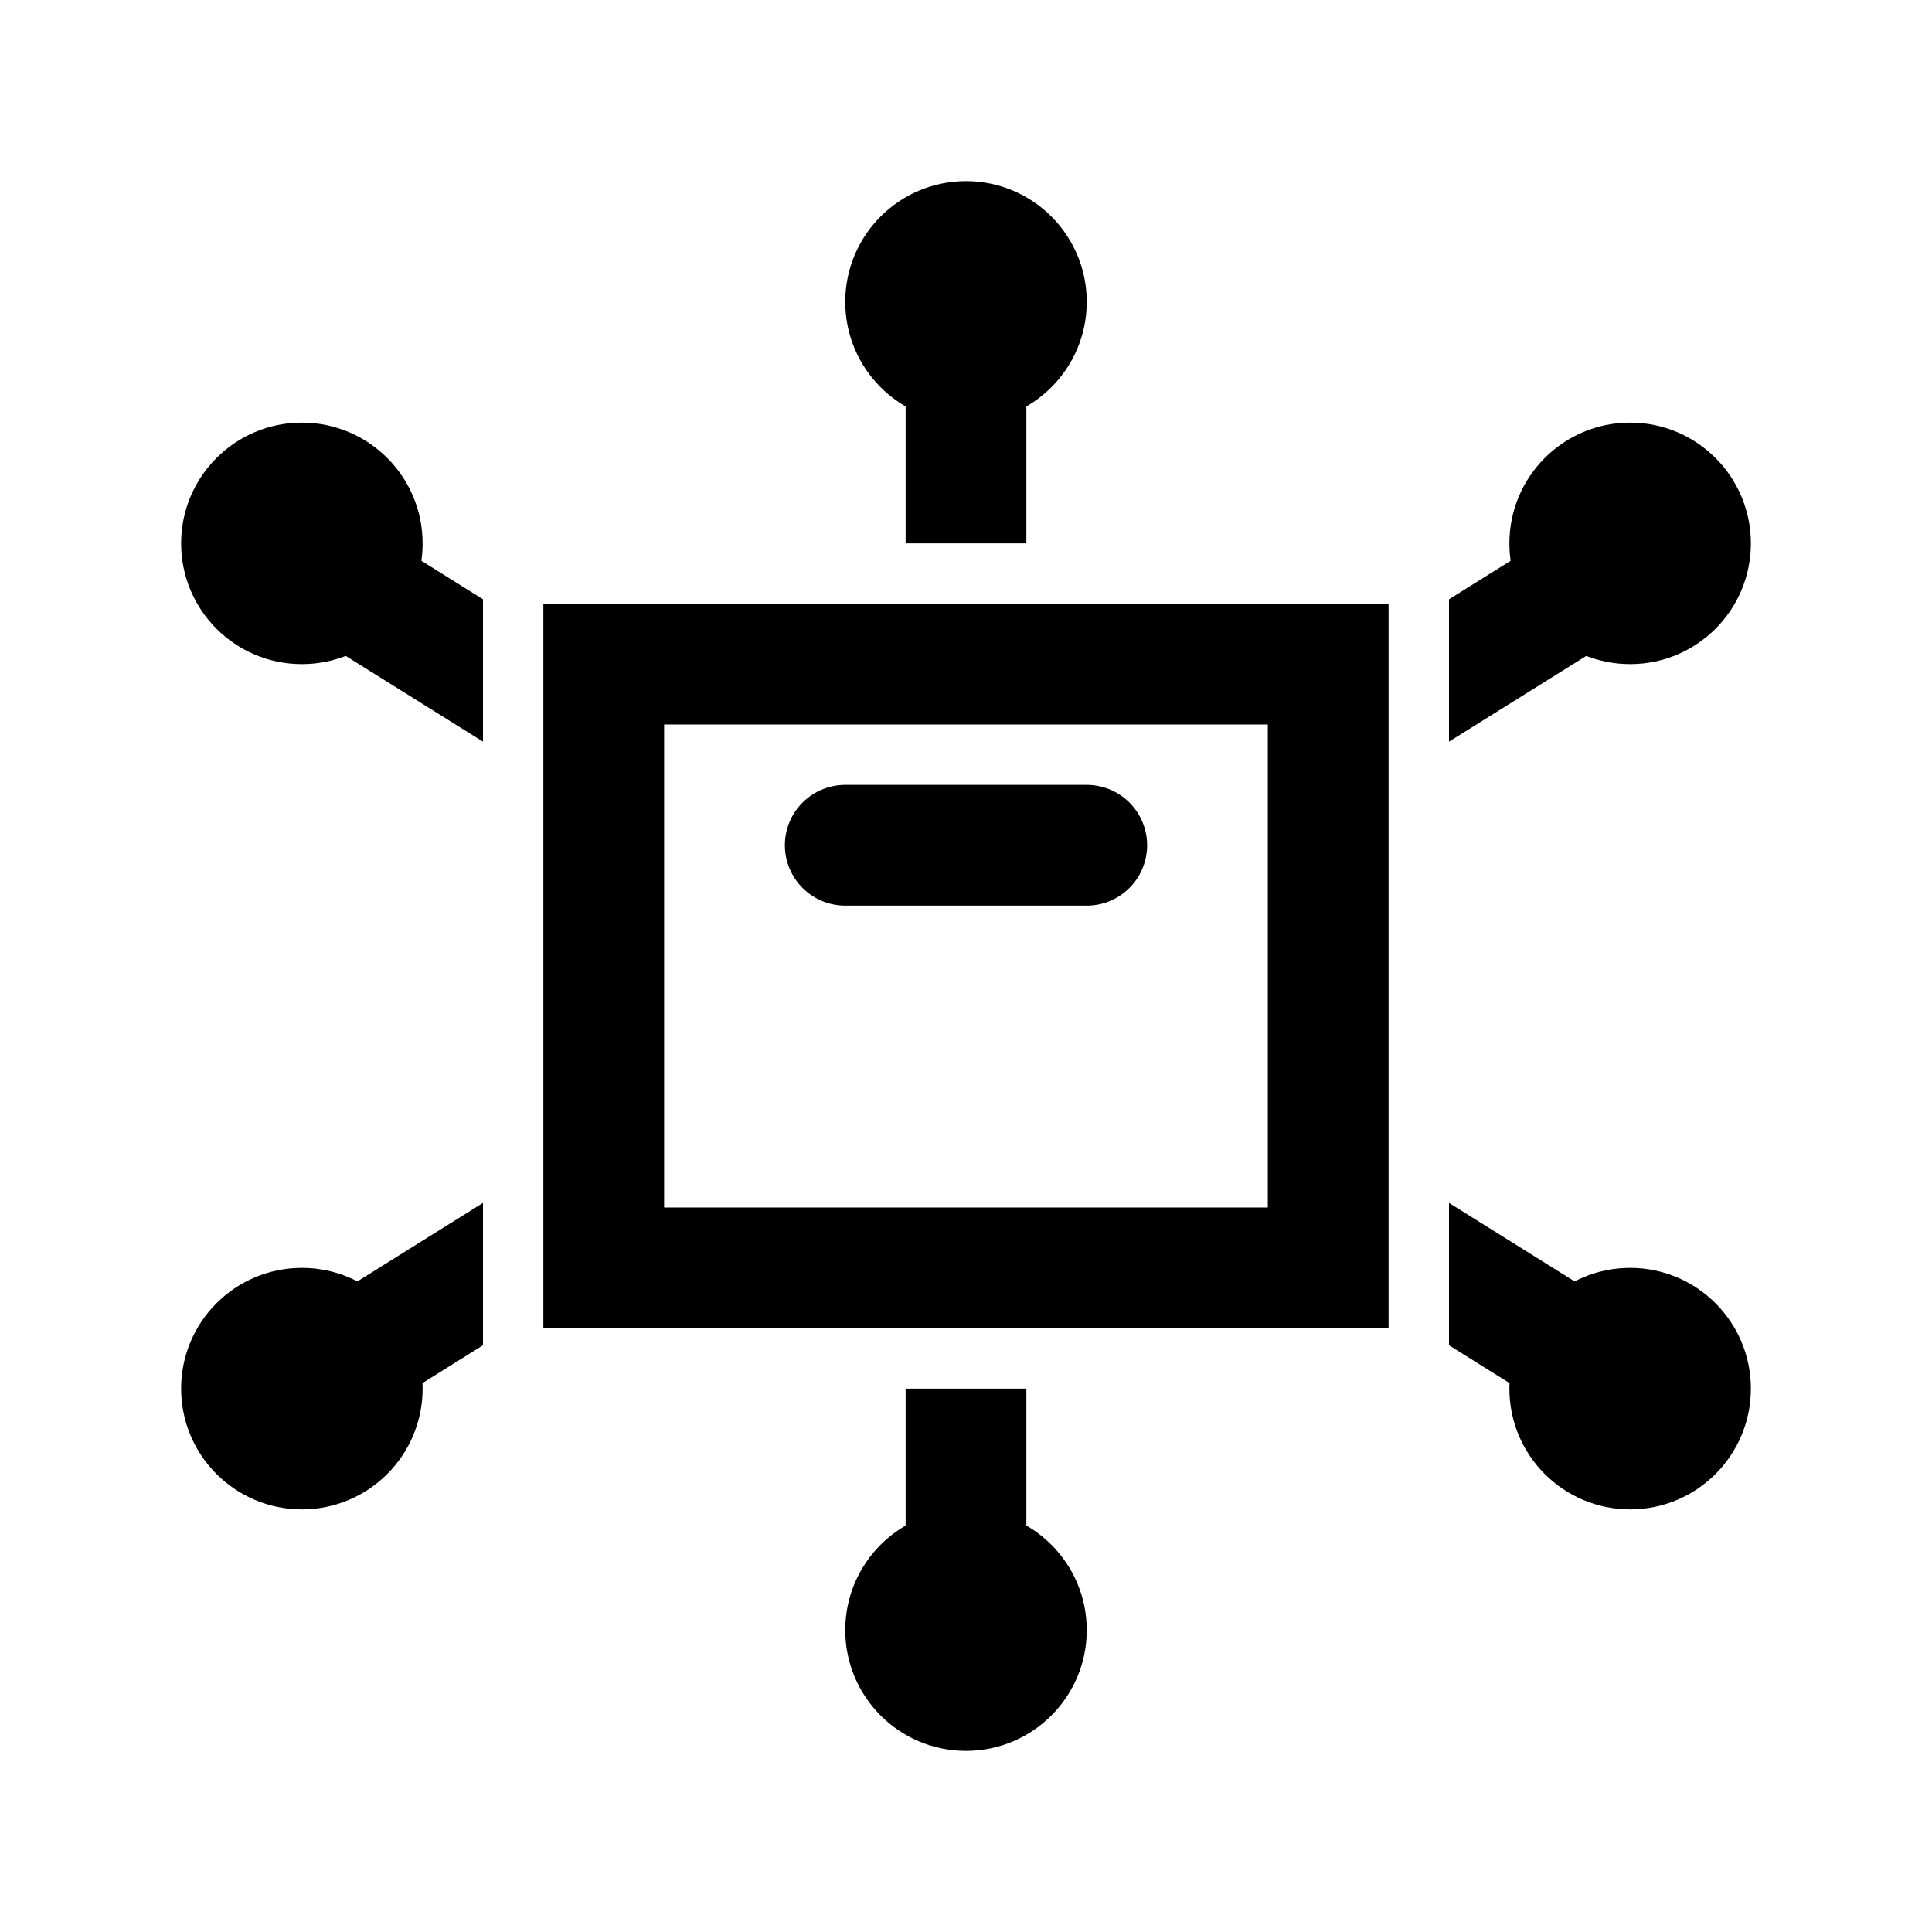 <?xml version="1.0" encoding="iso-8859-1"?>
<!-- Generator: Adobe Illustrator 19.2.0, SVG Export Plug-In . SVG Version: 6.00 Build 0)  -->
<svg version="1.1" id="Layer_1" xmlns="http://www.w3.org/2000/svg" xmlns:xlink="http://www.w3.org/1999/xlink" x="0px" y="0px"
	 viewBox="0 0 32 32" style="enable-background:new 0 0 32 32;" xml:space="preserve">
<circle cx="16" cy="5" r="2"/>
<circle cx="5" cy="9" r="2"/>
<circle cx="5" cy="23" r="2"/>
<circle cx="27" cy="9" r="2"/>
<circle cx="27" cy="23" r="2"/>
<circle cx="16" cy="27" r="2"/>
<polygon points="8,10 8,9.926 5.522,8.378 4.462,10.074 8,12.284 "/>
<g>
	<rect x="15" y="6" width="2" height="3"/>
	<rect x="15" y="23" width="2" height="3.208"/>
</g>
<polygon points="8,22 8,19.924 4.462,22.135 5.522,23.831 8,22.282 "/>
<rect x="10" y="11" style="fill:none;stroke:#000000;stroke-width:2;stroke-miterlimit:10;" width="11.999" height="10"/>
<line style="fill:none;stroke:#000000;stroke-width:2;stroke-linecap:round;stroke-miterlimit:10;" x1="14" y1="14" x2="18" y2="14"/>
<polygon points="24,12.284 27.538,10.074 26.478,8.378 24,9.926 "/>
<polygon points="24,19.924 24,22.282 26.478,23.831 27.538,22.135 "/>
</svg>
